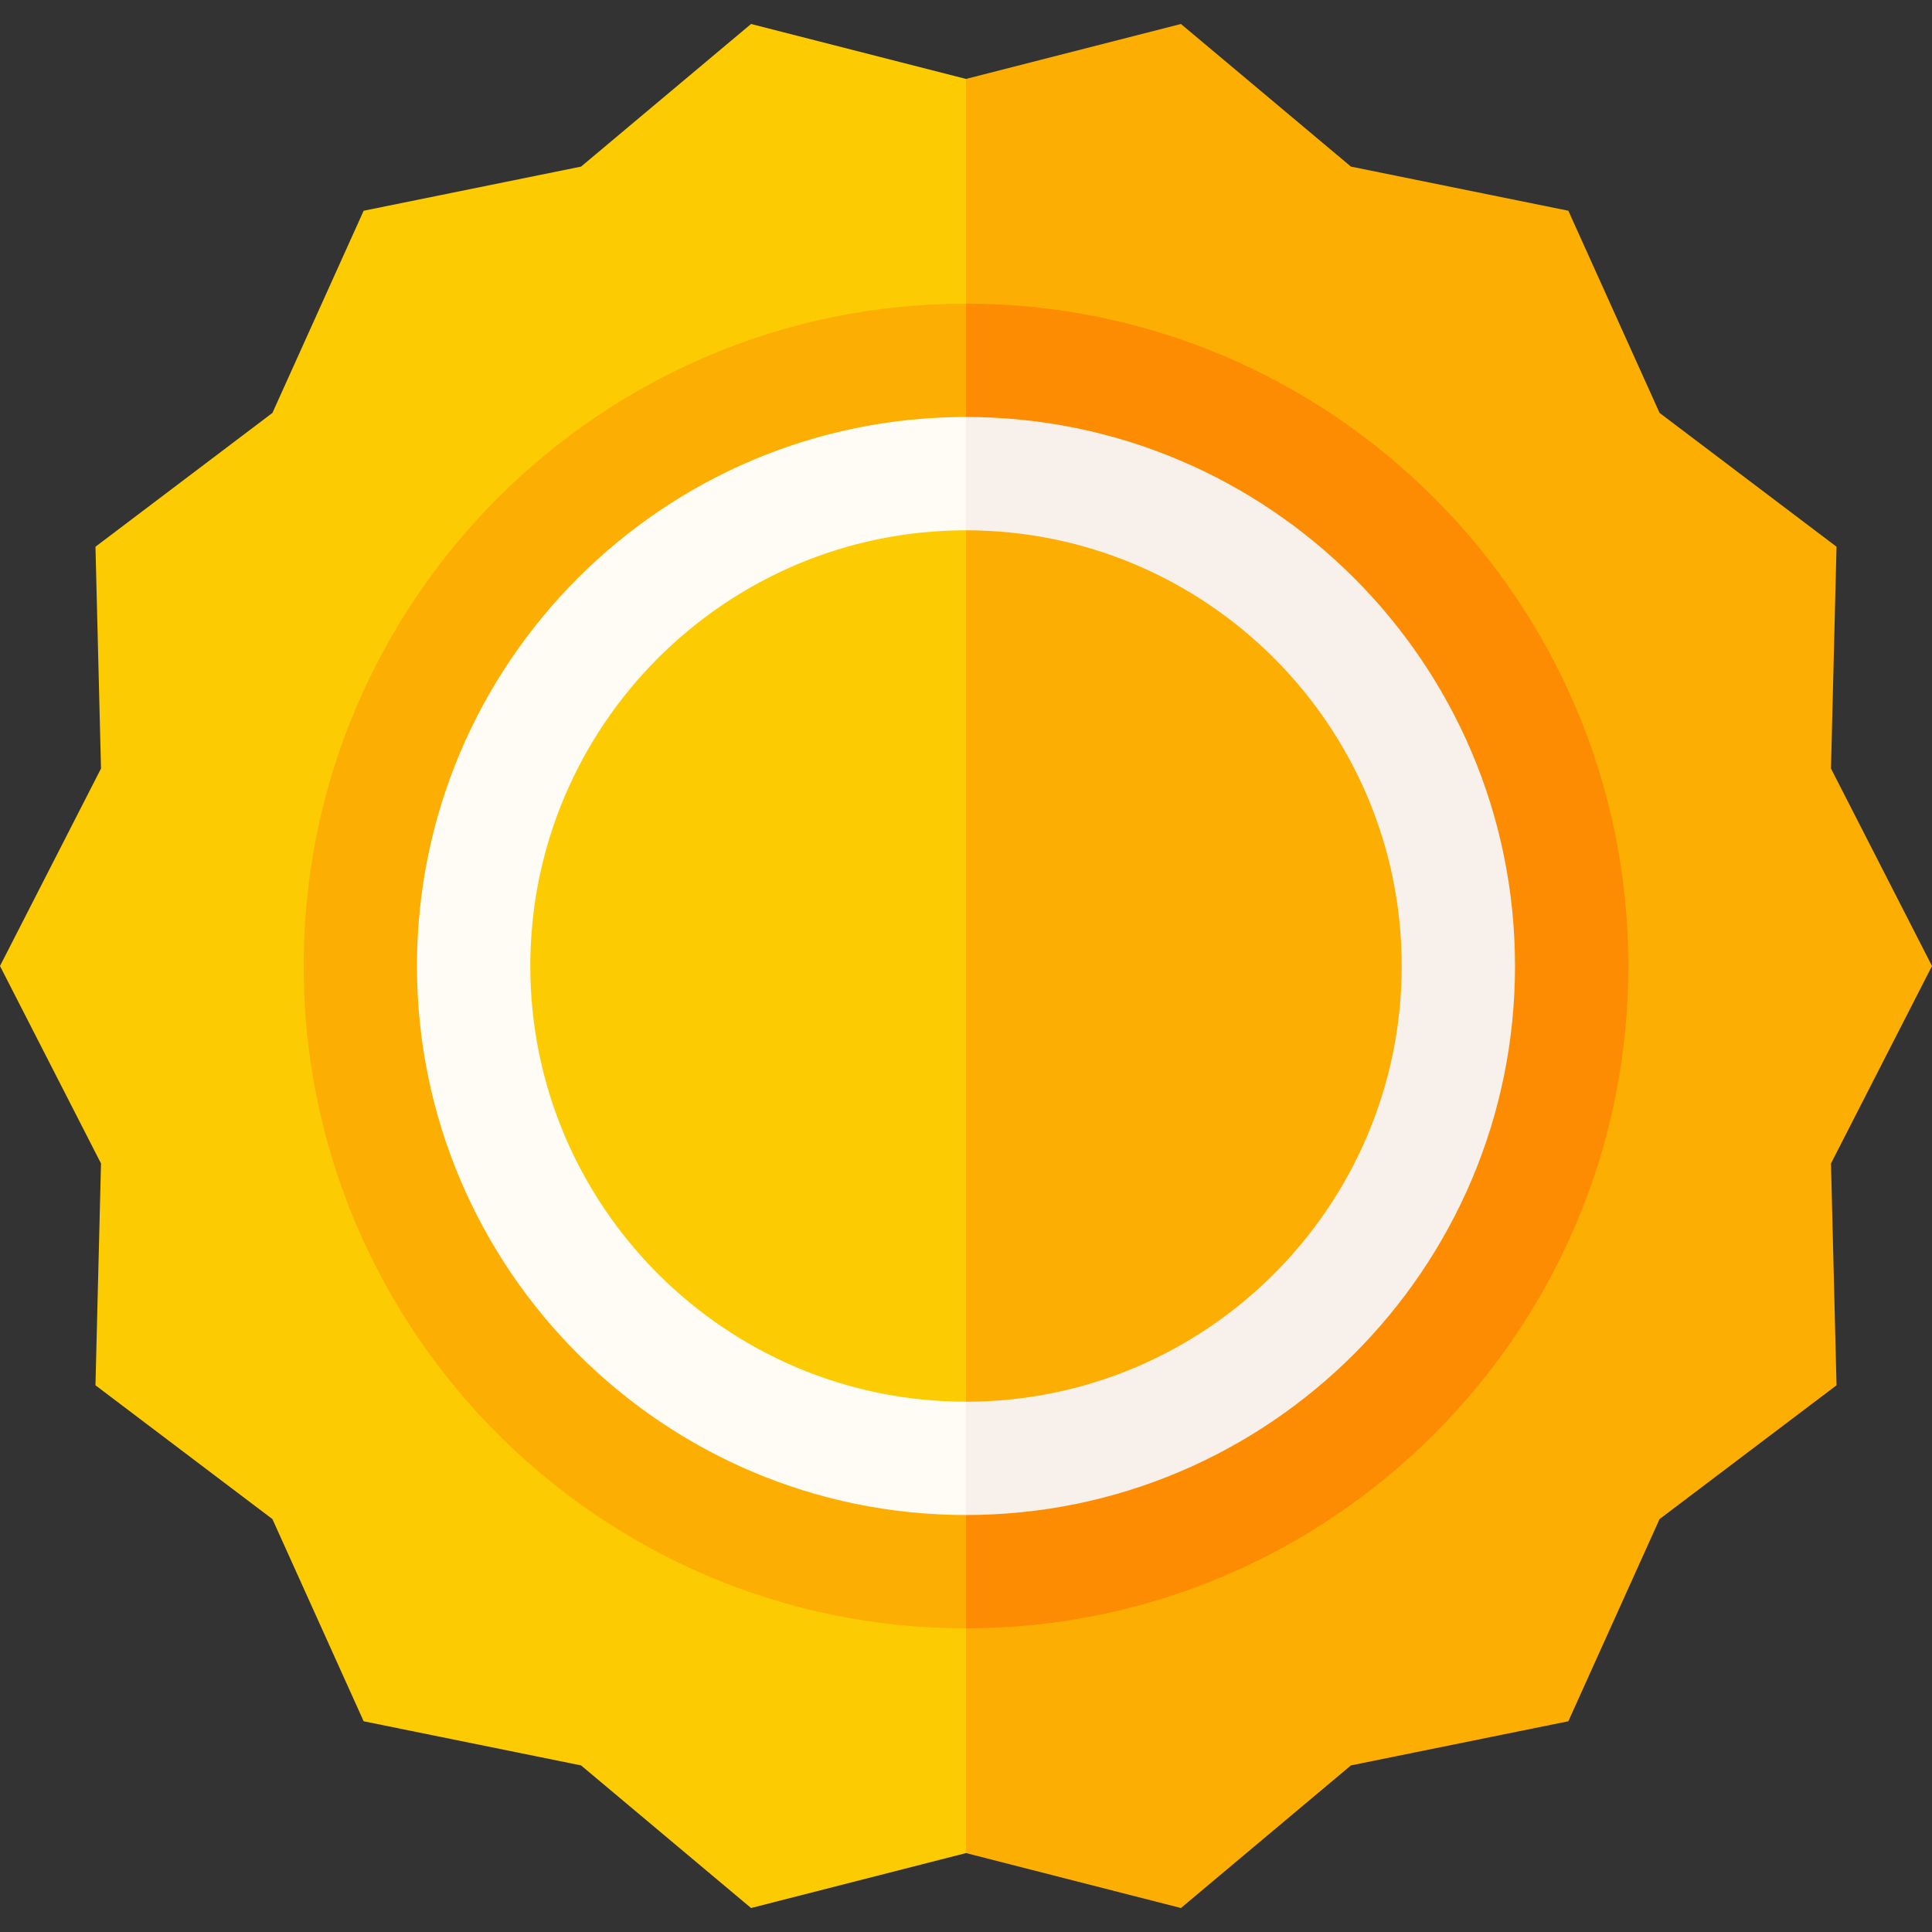 <svg id="Capa_1" enable-background="new 0 0 511.447 511.447" height="512" viewBox="0 0 511.447 511.447" width="512" xmlns="http://www.w3.org/2000/svg"><rect x="0" y="0" width="511.447" height="511.447" fill="#333333" stroke="none"/><g><g><path d="m511.447 255.723-26.738-52.269 1.467-58.721-46.847-35.426-24.148-53.52-57.552-11.683-45.002-37.756-56.903 14.545-10.667 234.831 10.667 234.831 56.903 14.544 45.002-37.755 57.551-11.683 24.149-53.521 46.847-35.425-1.467-58.723z" fill="#fdae02"/><path d="m198.82 6.348-45.002 37.756-57.551 11.683-24.148 53.52-46.847 35.425 1.466 58.722-26.738 52.269 26.738 52.27-1.467 58.722 46.847 35.425 24.148 53.52 57.552 11.684 45.002 37.755 56.904-14.544v-469.662z" fill="#fdcb02"/></g><g><path d="m255.724 95.385-10.001 160.42 10.001 160.257c88.553 0 160.339-71.786 160.339-160.339s-71.787-160.338-160.339-160.338z" fill="#f7f0eb"/><path d="m95.385 255.724c0 88.553 71.786 160.339 160.339 160.339v-320.678c-88.553 0-160.339 71.786-160.339 160.339z" fill="#fffbf5"/></g><g><path d="m255.724 140.385-10.667 115.339 10.667 115.339c63.598 0 115.339-51.741 115.339-115.339s-51.741-115.339-115.339-115.339z" fill="#fdae02"/><path d="m140.385 255.723c0 63.598 51.741 115.339 115.339 115.339v-230.677c-63.598 0-115.339 51.741-115.339 115.338z" fill="#fdcb02"/></g><g><path d="m255.724 80.385-10.001 14.339 10.001 15.661c80.14 0 145.339 65.199 145.339 145.339s-65.199 145.339-145.339 145.339l-10.001 14.995 10.001 15.005c96.682 0 175.339-78.657 175.339-175.339s-78.657-175.339-175.339-175.339z" fill="#fd8c02"/><path d="m110.385 255.723c0-80.14 65.199-145.339 145.339-145.339v-30c-96.682 0-175.339 78.657-175.339 175.339s78.657 175.339 175.339 175.339v-30c-80.14 0-145.339-65.198-145.339-145.339z" fill="#fdae02"/></g></g></svg>